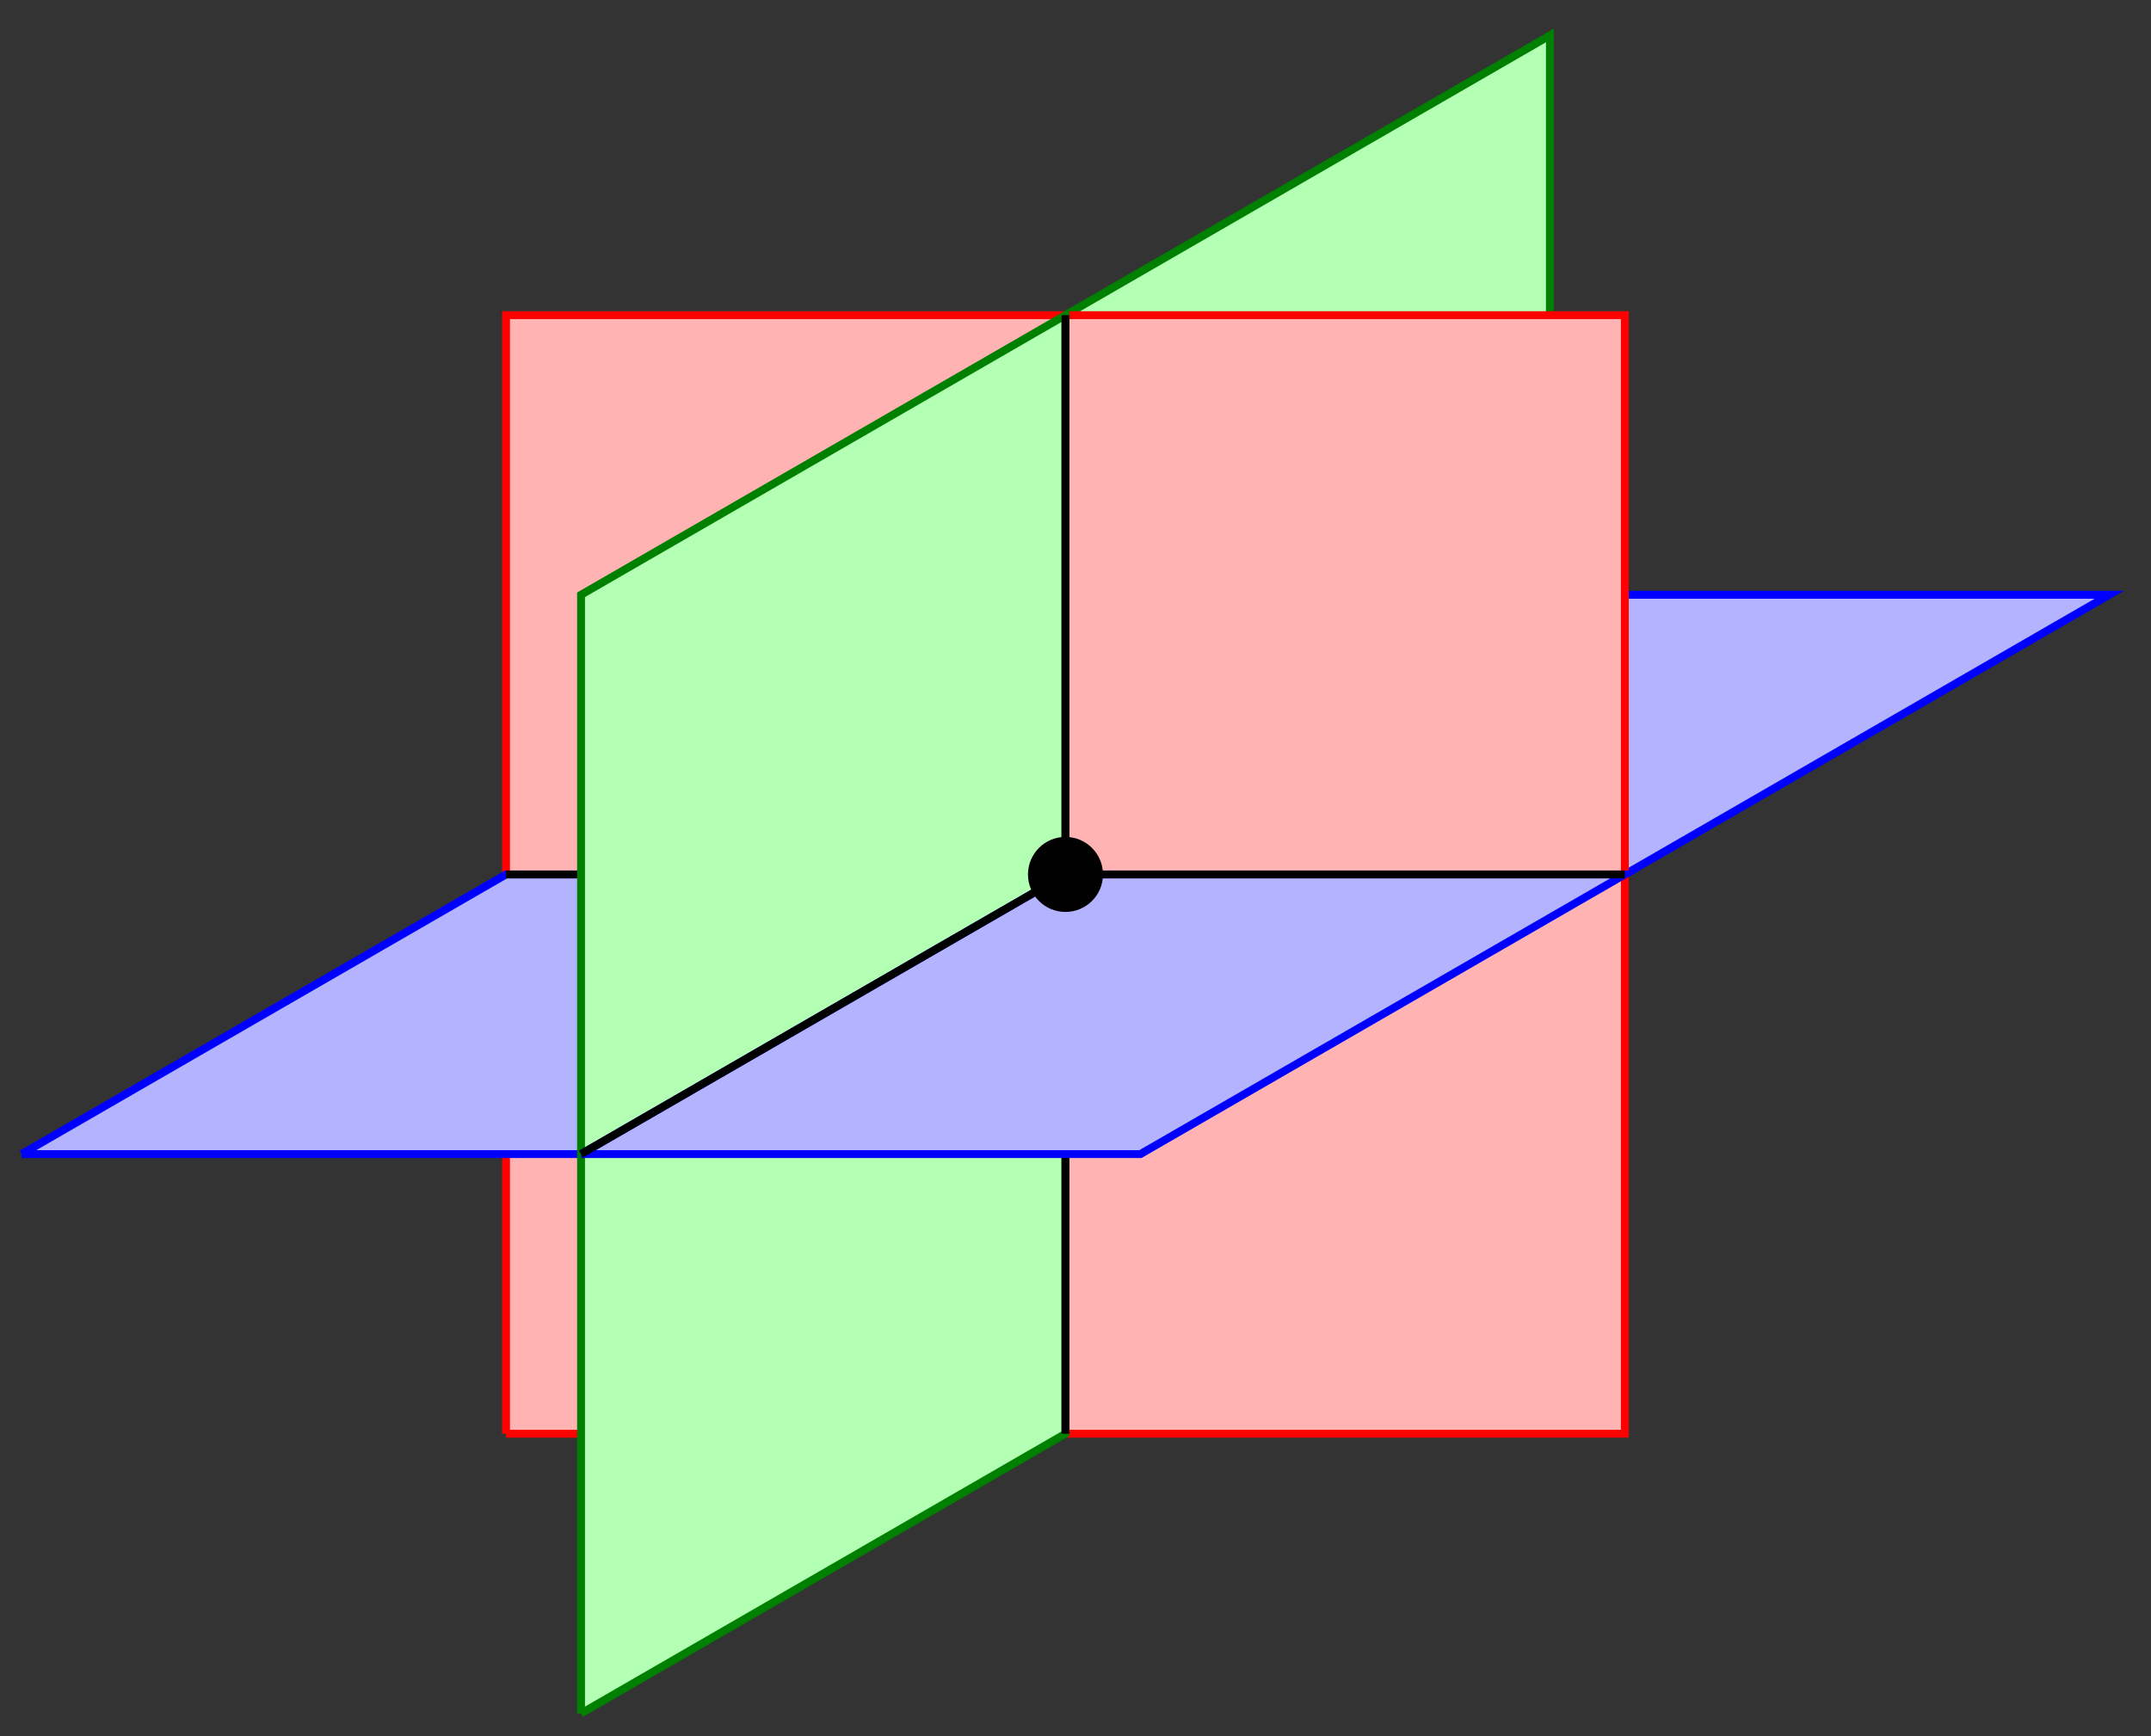 <?xml version="1.0" encoding="UTF-8"?>
<svg xmlns="http://www.w3.org/2000/svg" xmlns:xlink="http://www.w3.org/1999/xlink" width="109pt" height="88pt" viewBox="0 0 109 88" version="1.1">
<rect x="0" y="0" width="109" height="88" fill="#333333" stroke="none"/>
<g id="surface1">
<path style="fill-rule:nonzero;fill:rgb(70%,70%,100%);fill-opacity:1;stroke-width:0.399;stroke-linecap:butt;stroke-linejoin:miter;stroke:rgb(0%,0%,100%);stroke-opacity:1;stroke-miterlimit:10;" d="M 52.894 14.172 L 77.444 28.347 L 105.791 28.347 L 81.241 14.172 L 52.894 14.172 " transform="matrix(1,0,0,-1,1.096,58.492)"/>
<path style="fill-rule:nonzero;fill:rgb(70%,100%,70%);fill-opacity:1;stroke-width:0.399;stroke-linecap:butt;stroke-linejoin:miter;stroke:rgb(0%,50%,0%);stroke-opacity:1;stroke-miterlimit:10;" d="M 52.894 14.172 L 77.444 28.347 L 77.444 56.695 L 52.894 42.519 L 52.894 14.172 " transform="matrix(1,0,0,-1,1.096,58.492)"/>
<path style="fill-rule:nonzero;fill:rgb(100%,70%,70%);fill-opacity:1;stroke-width:0.399;stroke-linecap:butt;stroke-linejoin:miter;stroke:rgb(100%,0%,0%);stroke-opacity:1;stroke-miterlimit:10;" d="M 24.547 -14.172 L 81.241 -14.172 L 81.241 42.519 L 24.547 42.519 L 24.547 -14.172 " transform="matrix(1,0,0,-1,1.096,58.492)"/>
<path style="fill-rule:nonzero;fill:rgb(70%,70%,100%);fill-opacity:1;stroke-width:0.399;stroke-linecap:butt;stroke-linejoin:miter;stroke:rgb(0%,0%,100%);stroke-opacity:1;stroke-miterlimit:10;" d="M 0.001 -0 L 24.547 14.172 L 52.894 14.172 L 28.348 -0 L 0.001 -0 " transform="matrix(1,0,0,-1,1.096,58.492)"/>
<path style="fill:none;stroke-width:0.399;stroke-linecap:butt;stroke-linejoin:miter;stroke:rgb(0%,0%,0%);stroke-opacity:1;stroke-miterlimit:10;" d="M 24.547 14.172 L 52.894 14.172 " transform="matrix(1,0,0,-1,1.096,58.492)"/>
<path style="fill-rule:nonzero;fill:rgb(70%,100%,70%);fill-opacity:1;stroke-width:0.399;stroke-linecap:butt;stroke-linejoin:miter;stroke:rgb(0%,50%,0%);stroke-opacity:1;stroke-miterlimit:10;" d="M 28.348 -28.348 L 52.894 -14.172 L 52.894 42.519 L 28.348 28.347 L 28.348 -28.348 " transform="matrix(1,0,0,-1,1.096,58.492)"/>
<path style="fill:none;stroke-width:0.399;stroke-linecap:butt;stroke-linejoin:miter;stroke:rgb(0%,0%,0%);stroke-opacity:1;stroke-miterlimit:10;" d="M 52.894 -14.172 L 52.894 14.172 " transform="matrix(1,0,0,-1,1.096,58.492)"/>
<path style="fill-rule:nonzero;fill:rgb(70%,70%,100%);fill-opacity:1;stroke-width:0.399;stroke-linecap:butt;stroke-linejoin:miter;stroke:rgb(0%,0%,100%);stroke-opacity:1;stroke-miterlimit:10;" d="M 28.348 -0 L 52.894 14.172 L 81.241 14.172 L 56.695 -0 L 28.348 -0 " transform="matrix(1,0,0,-1,1.096,58.492)"/>
<path style="fill:none;stroke-width:0.399;stroke-linecap:butt;stroke-linejoin:miter;stroke:rgb(0%,0%,0%);stroke-opacity:1;stroke-miterlimit:10;" d="M 28.348 -0 L 52.894 14.172 L 81.241 14.172 " transform="matrix(1,0,0,-1,1.096,58.492)"/>
<path style="fill:none;stroke-width:0.399;stroke-linecap:butt;stroke-linejoin:miter;stroke:rgb(0%,0%,0%);stroke-opacity:1;stroke-miterlimit:10;" d="M 52.894 14.172 L 52.894 42.519 " transform="matrix(1,0,0,-1,1.096,58.492)"/>
<path style="fill-rule:nonzero;fill:rgb(0%,0%,0%);fill-opacity:1;stroke-width:0.399;stroke-linecap:butt;stroke-linejoin:miter;stroke:rgb(0%,0%,0%);stroke-opacity:1;stroke-miterlimit:10;" d="M 54.597 14.172 C 54.597 15.113 53.835 15.875 52.894 15.875 C 51.957 15.875 51.195 15.113 51.195 14.172 C 51.195 13.234 51.957 12.472 52.894 12.472 C 53.835 12.472 54.597 13.234 54.597 14.172 Z M 54.597 14.172 " transform="matrix(1,0,0,-1,1.096,58.492)"/>
</g>
</svg>
